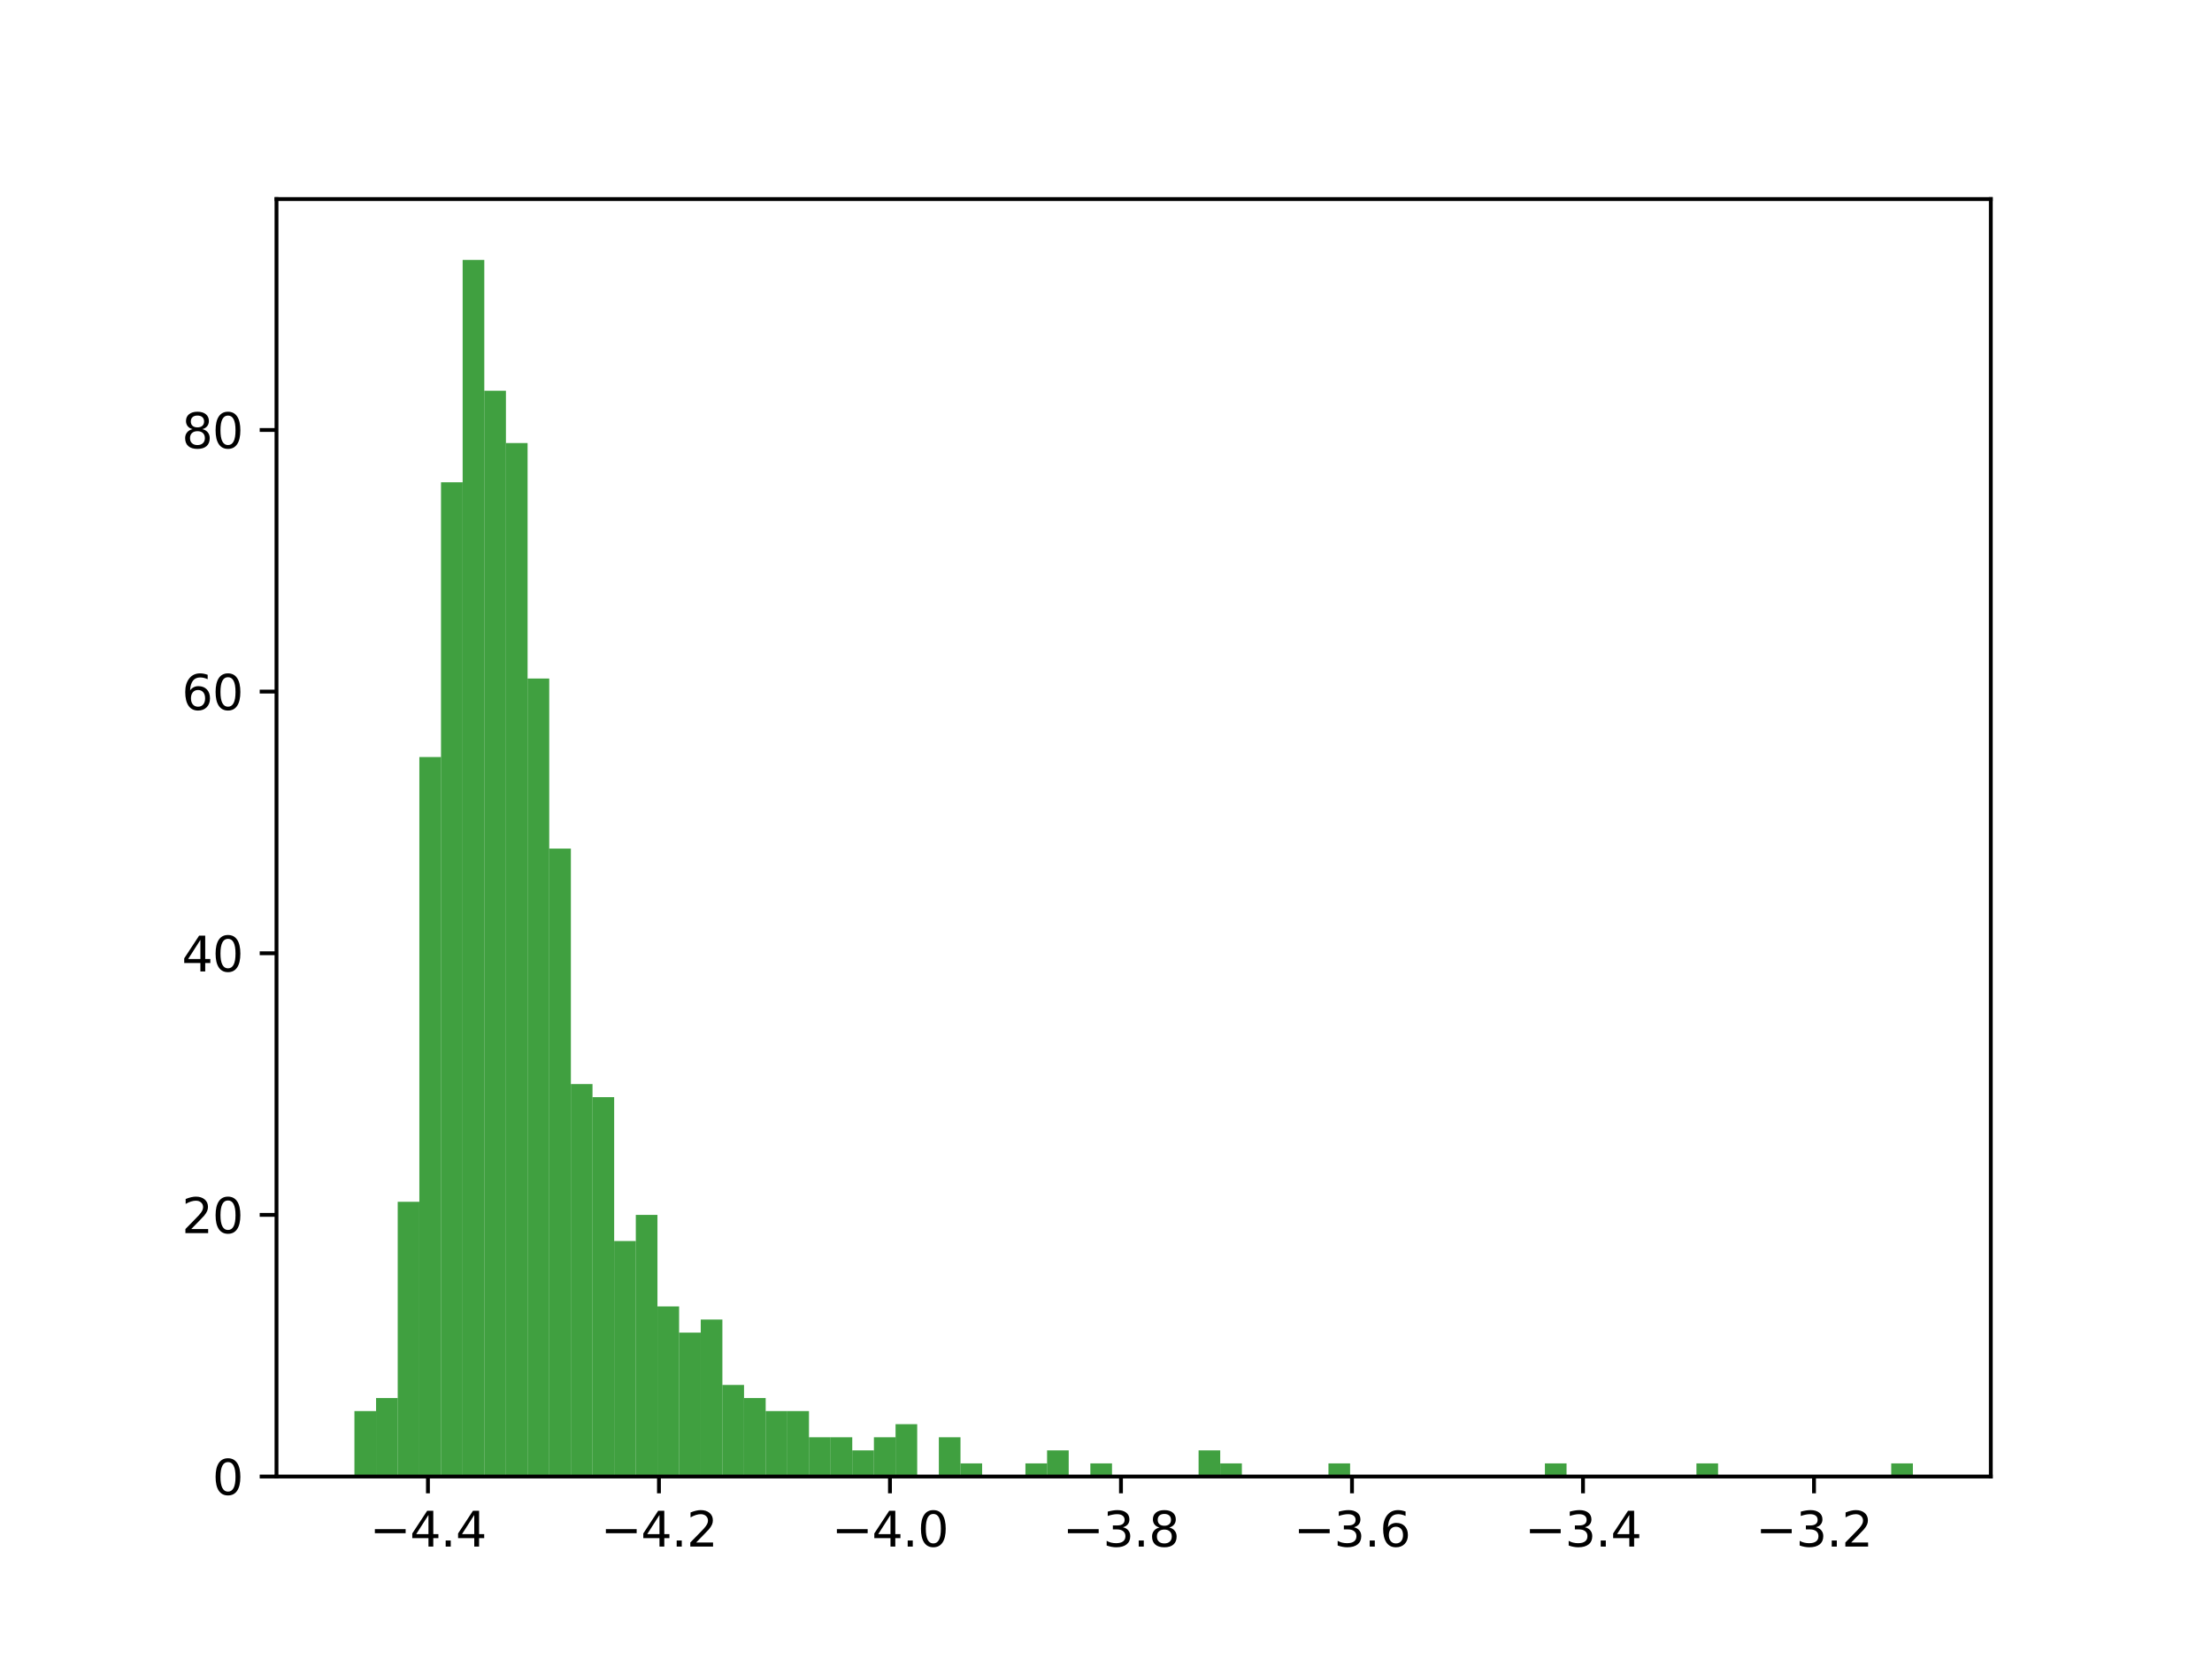 <?xml version="1.0" encoding="utf-8" standalone="no"?>
<!DOCTYPE svg PUBLIC "-//W3C//DTD SVG 1.1//EN"
  "http://www.w3.org/Graphics/SVG/1.1/DTD/svg11.dtd">
<svg xmlns:xlink="http://www.w3.org/1999/xlink" width="460.8pt" height="345.6pt" viewBox="0 0 460.8 345.6" xmlns="http://www.w3.org/2000/svg" version="1.1">
 <defs>
  <style type="text/css">*{stroke-linejoin: round; stroke-linecap: butt}</style>
 </defs>
 <g id="figure_1">
  <g id="patch_1">
   <path d="M 0 345.6 
L 460.8 345.6 
L 460.8 0 
L 0 0 
z
" style="fill: #ffffff"/>
  </g>
  <g id="axes_1">
   <g id="patch_2">
    <path d="M 57.6 307.584 
L 414.72 307.584 
L 414.72 41.472 
L 57.6 41.472 
z
" style="fill: #ffffff"/>
   </g>
   <g id="patch_3">
    <path d="M 73.833 307.584 
L 78.342 307.584 
L 78.342 293.958 
L 73.833 293.958 
z
" clip-path="url(#pc881bd25af)" style="fill: #008000; opacity: 0.75"/>
   </g>
   <g id="patch_4">
    <path d="M 78.342 307.584 
L 82.851 307.584 
L 82.851 291.233 
L 78.342 291.233 
z
" clip-path="url(#pc881bd25af)" style="fill: #008000; opacity: 0.75"/>
   </g>
   <g id="patch_5">
    <path d="M 82.851 307.584 
L 87.36 307.584 
L 87.36 250.356 
L 82.851 250.356 
z
" clip-path="url(#pc881bd25af)" style="fill: #008000; opacity: 0.75"/>
   </g>
   <g id="patch_6">
    <path d="M 87.36 307.584 
L 91.869 307.584 
L 91.869 157.7 
L 87.36 157.7 
z
" clip-path="url(#pc881bd25af)" style="fill: #008000; opacity: 0.75"/>
   </g>
   <g id="patch_7">
    <path d="M 91.869 307.584 
L 96.378 307.584 
L 96.378 100.472 
L 91.869 100.472 
z
" clip-path="url(#pc881bd25af)" style="fill: #008000; opacity: 0.75"/>
   </g>
   <g id="patch_8">
    <path d="M 96.378 307.584 
L 100.887 307.584 
L 100.887 54.144 
L 96.378 54.144 
z
" clip-path="url(#pc881bd25af)" style="fill: #008000; opacity: 0.75"/>
   </g>
   <g id="patch_9">
    <path d="M 100.887 307.584 
L 105.396 307.584 
L 105.396 81.396 
L 100.887 81.396 
z
" clip-path="url(#pc881bd25af)" style="fill: #008000; opacity: 0.75"/>
   </g>
   <g id="patch_10">
    <path d="M 105.396 307.584 
L 109.905 307.584 
L 109.905 92.296 
L 105.396 92.296 
z
" clip-path="url(#pc881bd25af)" style="fill: #008000; opacity: 0.75"/>
   </g>
   <g id="patch_11">
    <path d="M 109.905 307.584 
L 114.415 307.584 
L 114.415 141.349 
L 109.905 141.349 
z
" clip-path="url(#pc881bd25af)" style="fill: #008000; opacity: 0.75"/>
   </g>
   <g id="patch_12">
    <path d="M 114.415 307.584 
L 118.924 307.584 
L 118.924 176.776 
L 114.415 176.776 
z
" clip-path="url(#pc881bd25af)" style="fill: #008000; opacity: 0.75"/>
   </g>
   <g id="patch_13">
    <path d="M 118.924 307.584 
L 123.433 307.584 
L 123.433 225.829 
L 118.924 225.829 
z
" clip-path="url(#pc881bd25af)" style="fill: #008000; opacity: 0.75"/>
   </g>
   <g id="patch_14">
    <path d="M 123.433 307.584 
L 127.942 307.584 
L 127.942 228.554 
L 123.433 228.554 
z
" clip-path="url(#pc881bd25af)" style="fill: #008000; opacity: 0.75"/>
   </g>
   <g id="patch_15">
    <path d="M 127.942 307.584 
L 132.451 307.584 
L 132.451 258.531 
L 127.942 258.531 
z
" clip-path="url(#pc881bd25af)" style="fill: #008000; opacity: 0.75"/>
   </g>
   <g id="patch_16">
    <path d="M 132.451 307.584 
L 136.96 307.584 
L 136.96 253.081 
L 132.451 253.081 
z
" clip-path="url(#pc881bd25af)" style="fill: #008000; opacity: 0.75"/>
   </g>
   <g id="patch_17">
    <path d="M 136.96 307.584 
L 141.469 307.584 
L 141.469 272.157 
L 136.96 272.157 
z
" clip-path="url(#pc881bd25af)" style="fill: #008000; opacity: 0.75"/>
   </g>
   <g id="patch_18">
    <path d="M 141.469 307.584 
L 145.978 307.584 
L 145.978 277.607 
L 141.469 277.607 
z
" clip-path="url(#pc881bd25af)" style="fill: #008000; opacity: 0.75"/>
   </g>
   <g id="patch_19">
    <path d="M 145.978 307.584 
L 150.487 307.584 
L 150.487 274.882 
L 145.978 274.882 
z
" clip-path="url(#pc881bd25af)" style="fill: #008000; opacity: 0.75"/>
   </g>
   <g id="patch_20">
    <path d="M 150.487 307.584 
L 154.996 307.584 
L 154.996 288.508 
L 150.487 288.508 
z
" clip-path="url(#pc881bd25af)" style="fill: #008000; opacity: 0.75"/>
   </g>
   <g id="patch_21">
    <path d="M 154.996 307.584 
L 159.505 307.584 
L 159.505 291.233 
L 154.996 291.233 
z
" clip-path="url(#pc881bd25af)" style="fill: #008000; opacity: 0.75"/>
   </g>
   <g id="patch_22">
    <path d="M 159.505 307.584 
L 164.015 307.584 
L 164.015 293.958 
L 159.505 293.958 
z
" clip-path="url(#pc881bd25af)" style="fill: #008000; opacity: 0.75"/>
   </g>
   <g id="patch_23">
    <path d="M 164.015 307.584 
L 168.524 307.584 
L 168.524 293.958 
L 164.015 293.958 
z
" clip-path="url(#pc881bd25af)" style="fill: #008000; opacity: 0.75"/>
   </g>
   <g id="patch_24">
    <path d="M 168.524 307.584 
L 173.033 307.584 
L 173.033 299.409 
L 168.524 299.409 
z
" clip-path="url(#pc881bd25af)" style="fill: #008000; opacity: 0.75"/>
   </g>
   <g id="patch_25">
    <path d="M 173.033 307.584 
L 177.542 307.584 
L 177.542 299.409 
L 173.033 299.409 
z
" clip-path="url(#pc881bd25af)" style="fill: #008000; opacity: 0.75"/>
   </g>
   <g id="patch_26">
    <path d="M 177.542 307.584 
L 182.051 307.584 
L 182.051 302.134 
L 177.542 302.134 
z
" clip-path="url(#pc881bd25af)" style="fill: #008000; opacity: 0.75"/>
   </g>
   <g id="patch_27">
    <path d="M 182.051 307.584 
L 186.56 307.584 
L 186.56 299.409 
L 182.051 299.409 
z
" clip-path="url(#pc881bd25af)" style="fill: #008000; opacity: 0.75"/>
   </g>
   <g id="patch_28">
    <path d="M 186.56 307.584 
L 191.069 307.584 
L 191.069 296.683 
L 186.56 296.683 
z
" clip-path="url(#pc881bd25af)" style="fill: #008000; opacity: 0.75"/>
   </g>
   <g id="patch_29">
    <path d="M 191.069 307.584 
L 195.578 307.584 
L 195.578 307.584 
L 191.069 307.584 
z
" clip-path="url(#pc881bd25af)" style="fill: #008000; opacity: 0.75"/>
   </g>
   <g id="patch_30">
    <path d="M 195.578 307.584 
L 200.087 307.584 
L 200.087 299.409 
L 195.578 299.409 
z
" clip-path="url(#pc881bd25af)" style="fill: #008000; opacity: 0.75"/>
   </g>
   <g id="patch_31">
    <path d="M 200.087 307.584 
L 204.596 307.584 
L 204.596 304.859 
L 200.087 304.859 
z
" clip-path="url(#pc881bd25af)" style="fill: #008000; opacity: 0.75"/>
   </g>
   <g id="patch_32">
    <path d="M 204.596 307.584 
L 209.105 307.584 
L 209.105 307.584 
L 204.596 307.584 
z
" clip-path="url(#pc881bd25af)" style="fill: #008000; opacity: 0.75"/>
   </g>
   <g id="patch_33">
    <path d="M 209.105 307.584 
L 213.615 307.584 
L 213.615 307.584 
L 209.105 307.584 
z
" clip-path="url(#pc881bd25af)" style="fill: #008000; opacity: 0.75"/>
   </g>
   <g id="patch_34">
    <path d="M 213.615 307.584 
L 218.124 307.584 
L 218.124 304.859 
L 213.615 304.859 
z
" clip-path="url(#pc881bd25af)" style="fill: #008000; opacity: 0.75"/>
   </g>
   <g id="patch_35">
    <path d="M 218.124 307.584 
L 222.633 307.584 
L 222.633 302.134 
L 218.124 302.134 
z
" clip-path="url(#pc881bd25af)" style="fill: #008000; opacity: 0.75"/>
   </g>
   <g id="patch_36">
    <path d="M 222.633 307.584 
L 227.142 307.584 
L 227.142 307.584 
L 222.633 307.584 
z
" clip-path="url(#pc881bd25af)" style="fill: #008000; opacity: 0.75"/>
   </g>
   <g id="patch_37">
    <path d="M 227.142 307.584 
L 231.651 307.584 
L 231.651 304.859 
L 227.142 304.859 
z
" clip-path="url(#pc881bd25af)" style="fill: #008000; opacity: 0.75"/>
   </g>
   <g id="patch_38">
    <path d="M 231.651 307.584 
L 236.16 307.584 
L 236.16 307.584 
L 231.651 307.584 
z
" clip-path="url(#pc881bd25af)" style="fill: #008000; opacity: 0.75"/>
   </g>
   <g id="patch_39">
    <path d="M 236.16 307.584 
L 240.669 307.584 
L 240.669 307.584 
L 236.16 307.584 
z
" clip-path="url(#pc881bd25af)" style="fill: #008000; opacity: 0.75"/>
   </g>
   <g id="patch_40">
    <path d="M 240.669 307.584 
L 245.178 307.584 
L 245.178 307.584 
L 240.669 307.584 
z
" clip-path="url(#pc881bd25af)" style="fill: #008000; opacity: 0.75"/>
   </g>
   <g id="patch_41">
    <path d="M 245.178 307.584 
L 249.687 307.584 
L 249.687 307.584 
L 245.178 307.584 
z
" clip-path="url(#pc881bd25af)" style="fill: #008000; opacity: 0.75"/>
   </g>
   <g id="patch_42">
    <path d="M 249.687 307.584 
L 254.196 307.584 
L 254.196 302.134 
L 249.687 302.134 
z
" clip-path="url(#pc881bd25af)" style="fill: #008000; opacity: 0.75"/>
   </g>
   <g id="patch_43">
    <path d="M 254.196 307.584 
L 258.705 307.584 
L 258.705 304.859 
L 254.196 304.859 
z
" clip-path="url(#pc881bd25af)" style="fill: #008000; opacity: 0.75"/>
   </g>
   <g id="patch_44">
    <path d="M 258.705 307.584 
L 263.215 307.584 
L 263.215 307.584 
L 258.705 307.584 
z
" clip-path="url(#pc881bd25af)" style="fill: #008000; opacity: 0.75"/>
   </g>
   <g id="patch_45">
    <path d="M 263.215 307.584 
L 267.724 307.584 
L 267.724 307.584 
L 263.215 307.584 
z
" clip-path="url(#pc881bd25af)" style="fill: #008000; opacity: 0.75"/>
   </g>
   <g id="patch_46">
    <path d="M 267.724 307.584 
L 272.233 307.584 
L 272.233 307.584 
L 267.724 307.584 
z
" clip-path="url(#pc881bd25af)" style="fill: #008000; opacity: 0.75"/>
   </g>
   <g id="patch_47">
    <path d="M 272.233 307.584 
L 276.742 307.584 
L 276.742 307.584 
L 272.233 307.584 
z
" clip-path="url(#pc881bd25af)" style="fill: #008000; opacity: 0.75"/>
   </g>
   <g id="patch_48">
    <path d="M 276.742 307.584 
L 281.251 307.584 
L 281.251 304.859 
L 276.742 304.859 
z
" clip-path="url(#pc881bd25af)" style="fill: #008000; opacity: 0.75"/>
   </g>
   <g id="patch_49">
    <path d="M 281.251 307.584 
L 285.76 307.584 
L 285.76 307.584 
L 281.251 307.584 
z
" clip-path="url(#pc881bd25af)" style="fill: #008000; opacity: 0.75"/>
   </g>
   <g id="patch_50">
    <path d="M 285.76 307.584 
L 290.269 307.584 
L 290.269 307.584 
L 285.76 307.584 
z
" clip-path="url(#pc881bd25af)" style="fill: #008000; opacity: 0.75"/>
   </g>
   <g id="patch_51">
    <path d="M 290.269 307.584 
L 294.778 307.584 
L 294.778 307.584 
L 290.269 307.584 
z
" clip-path="url(#pc881bd25af)" style="fill: #008000; opacity: 0.75"/>
   </g>
   <g id="patch_52">
    <path d="M 294.778 307.584 
L 299.287 307.584 
L 299.287 307.584 
L 294.778 307.584 
z
" clip-path="url(#pc881bd25af)" style="fill: #008000; opacity: 0.75"/>
   </g>
   <g id="patch_53">
    <path d="M 299.287 307.584 
L 303.796 307.584 
L 303.796 307.584 
L 299.287 307.584 
z
" clip-path="url(#pc881bd25af)" style="fill: #008000; opacity: 0.75"/>
   </g>
   <g id="patch_54">
    <path d="M 303.796 307.584 
L 308.305 307.584 
L 308.305 307.584 
L 303.796 307.584 
z
" clip-path="url(#pc881bd25af)" style="fill: #008000; opacity: 0.75"/>
   </g>
   <g id="patch_55">
    <path d="M 308.305 307.584 
L 312.815 307.584 
L 312.815 307.584 
L 308.305 307.584 
z
" clip-path="url(#pc881bd25af)" style="fill: #008000; opacity: 0.75"/>
   </g>
   <g id="patch_56">
    <path d="M 312.815 307.584 
L 317.324 307.584 
L 317.324 307.584 
L 312.815 307.584 
z
" clip-path="url(#pc881bd25af)" style="fill: #008000; opacity: 0.75"/>
   </g>
   <g id="patch_57">
    <path d="M 317.324 307.584 
L 321.833 307.584 
L 321.833 307.584 
L 317.324 307.584 
z
" clip-path="url(#pc881bd25af)" style="fill: #008000; opacity: 0.75"/>
   </g>
   <g id="patch_58">
    <path d="M 321.833 307.584 
L 326.342 307.584 
L 326.342 304.859 
L 321.833 304.859 
z
" clip-path="url(#pc881bd25af)" style="fill: #008000; opacity: 0.75"/>
   </g>
   <g id="patch_59">
    <path d="M 326.342 307.584 
L 330.851 307.584 
L 330.851 307.584 
L 326.342 307.584 
z
" clip-path="url(#pc881bd25af)" style="fill: #008000; opacity: 0.75"/>
   </g>
   <g id="patch_60">
    <path d="M 330.851 307.584 
L 335.36 307.584 
L 335.36 307.584 
L 330.851 307.584 
z
" clip-path="url(#pc881bd25af)" style="fill: #008000; opacity: 0.75"/>
   </g>
   <g id="patch_61">
    <path d="M 335.36 307.584 
L 339.869 307.584 
L 339.869 307.584 
L 335.36 307.584 
z
" clip-path="url(#pc881bd25af)" style="fill: #008000; opacity: 0.75"/>
   </g>
   <g id="patch_62">
    <path d="M 339.869 307.584 
L 344.378 307.584 
L 344.378 307.584 
L 339.869 307.584 
z
" clip-path="url(#pc881bd25af)" style="fill: #008000; opacity: 0.75"/>
   </g>
   <g id="patch_63">
    <path d="M 344.378 307.584 
L 348.887 307.584 
L 348.887 307.584 
L 344.378 307.584 
z
" clip-path="url(#pc881bd25af)" style="fill: #008000; opacity: 0.75"/>
   </g>
   <g id="patch_64">
    <path d="M 348.887 307.584 
L 353.396 307.584 
L 353.396 307.584 
L 348.887 307.584 
z
" clip-path="url(#pc881bd25af)" style="fill: #008000; opacity: 0.75"/>
   </g>
   <g id="patch_65">
    <path d="M 353.396 307.584 
L 357.905 307.584 
L 357.905 304.859 
L 353.396 304.859 
z
" clip-path="url(#pc881bd25af)" style="fill: #008000; opacity: 0.75"/>
   </g>
   <g id="patch_66">
    <path d="M 357.905 307.584 
L 362.415 307.584 
L 362.415 307.584 
L 357.905 307.584 
z
" clip-path="url(#pc881bd25af)" style="fill: #008000; opacity: 0.75"/>
   </g>
   <g id="patch_67">
    <path d="M 362.415 307.584 
L 366.924 307.584 
L 366.924 307.584 
L 362.415 307.584 
z
" clip-path="url(#pc881bd25af)" style="fill: #008000; opacity: 0.75"/>
   </g>
   <g id="patch_68">
    <path d="M 366.924 307.584 
L 371.433 307.584 
L 371.433 307.584 
L 366.924 307.584 
z
" clip-path="url(#pc881bd25af)" style="fill: #008000; opacity: 0.75"/>
   </g>
   <g id="patch_69">
    <path d="M 371.433 307.584 
L 375.942 307.584 
L 375.942 307.584 
L 371.433 307.584 
z
" clip-path="url(#pc881bd25af)" style="fill: #008000; opacity: 0.75"/>
   </g>
   <g id="patch_70">
    <path d="M 375.942 307.584 
L 380.451 307.584 
L 380.451 307.584 
L 375.942 307.584 
z
" clip-path="url(#pc881bd25af)" style="fill: #008000; opacity: 0.75"/>
   </g>
   <g id="patch_71">
    <path d="M 380.451 307.584 
L 384.96 307.584 
L 384.96 307.584 
L 380.451 307.584 
z
" clip-path="url(#pc881bd25af)" style="fill: #008000; opacity: 0.75"/>
   </g>
   <g id="patch_72">
    <path d="M 384.96 307.584 
L 389.469 307.584 
L 389.469 307.584 
L 384.96 307.584 
z
" clip-path="url(#pc881bd25af)" style="fill: #008000; opacity: 0.75"/>
   </g>
   <g id="patch_73">
    <path d="M 389.469 307.584 
L 393.978 307.584 
L 393.978 307.584 
L 389.469 307.584 
z
" clip-path="url(#pc881bd25af)" style="fill: #008000; opacity: 0.75"/>
   </g>
   <g id="patch_74">
    <path d="M 393.978 307.584 
L 398.487 307.584 
L 398.487 304.859 
L 393.978 304.859 
z
" clip-path="url(#pc881bd25af)" style="fill: #008000; opacity: 0.75"/>
   </g>
   <g id="matplotlib.axis_1">
    <g id="xtick_1">
     <g id="line2d_1">
      <defs>
       <path id="m6b55b767b8" d="M 0 0 
L 0 3.5 
" style="stroke: #000000; stroke-width: 0.8"/>
      </defs>
      <g>
       <use xlink:href="#m6b55b767b8" x="89.148" y="307.584" style="stroke: #000000; stroke-width: 0.8"/>
      </g>
     </g>
     <g id="text_1">
      <!-- −4.4 -->
      <g transform="translate(77.007 322.182) scale(0.1 -0.1)">
       <defs>
        <path id="DejaVuSans-2212" d="M 678 2272 
L 4684 2272 
L 4684 1741 
L 678 1741 
L 678 2272 
z
" transform="scale(0.016)"/>
        <path id="DejaVuSans-34" d="M 2419 4116 
L 825 1625 
L 2419 1625 
L 2419 4116 
z
M 2253 4666 
L 3047 4666 
L 3047 1625 
L 3713 1625 
L 3713 1100 
L 3047 1100 
L 3047 0 
L 2419 0 
L 2419 1100 
L 313 1100 
L 313 1709 
L 2253 4666 
z
" transform="scale(0.016)"/>
        <path id="DejaVuSans-2e" d="M 684 794 
L 1344 794 
L 1344 0 
L 684 0 
L 684 794 
z
" transform="scale(0.016)"/>
       </defs>
       <use xlink:href="#DejaVuSans-2212"/>
       <use xlink:href="#DejaVuSans-34" x="83.789"/>
       <use xlink:href="#DejaVuSans-2e" x="147.412"/>
       <use xlink:href="#DejaVuSans-34" x="179.199"/>
      </g>
     </g>
    </g>
    <g id="xtick_2">
     <g id="line2d_2">
      <g>
       <use xlink:href="#m6b55b767b8" x="137.272" y="307.584" style="stroke: #000000; stroke-width: 0.8"/>
      </g>
     </g>
     <g id="text_2">
      <!-- −4.2 -->
      <g transform="translate(125.131 322.182) scale(0.1 -0.1)">
       <defs>
        <path id="DejaVuSans-32" d="M 1228 531 
L 3431 531 
L 3431 0 
L 469 0 
L 469 531 
Q 828 903 1448 1529 
Q 2069 2156 2228 2338 
Q 2531 2678 2651 2914 
Q 2772 3150 2772 3378 
Q 2772 3750 2511 3984 
Q 2250 4219 1831 4219 
Q 1534 4219 1204 4116 
Q 875 4013 500 3803 
L 500 4441 
Q 881 4594 1212 4672 
Q 1544 4750 1819 4750 
Q 2544 4750 2975 4387 
Q 3406 4025 3406 3419 
Q 3406 3131 3298 2873 
Q 3191 2616 2906 2266 
Q 2828 2175 2409 1742 
Q 1991 1309 1228 531 
z
" transform="scale(0.016)"/>
       </defs>
       <use xlink:href="#DejaVuSans-2212"/>
       <use xlink:href="#DejaVuSans-34" x="83.789"/>
       <use xlink:href="#DejaVuSans-2e" x="147.412"/>
       <use xlink:href="#DejaVuSans-32" x="179.199"/>
      </g>
     </g>
    </g>
    <g id="xtick_3">
     <g id="line2d_3">
      <g>
       <use xlink:href="#m6b55b767b8" x="185.396" y="307.584" style="stroke: #000000; stroke-width: 0.8"/>
      </g>
     </g>
     <g id="text_3">
      <!-- −4.0 -->
      <g transform="translate(173.255 322.182) scale(0.1 -0.1)">
       <defs>
        <path id="DejaVuSans-30" d="M 2034 4250 
Q 1547 4250 1301 3770 
Q 1056 3291 1056 2328 
Q 1056 1369 1301 889 
Q 1547 409 2034 409 
Q 2525 409 2770 889 
Q 3016 1369 3016 2328 
Q 3016 3291 2770 3770 
Q 2525 4250 2034 4250 
z
M 2034 4750 
Q 2819 4750 3233 4129 
Q 3647 3509 3647 2328 
Q 3647 1150 3233 529 
Q 2819 -91 2034 -91 
Q 1250 -91 836 529 
Q 422 1150 422 2328 
Q 422 3509 836 4129 
Q 1250 4750 2034 4750 
z
" transform="scale(0.016)"/>
       </defs>
       <use xlink:href="#DejaVuSans-2212"/>
       <use xlink:href="#DejaVuSans-34" x="83.789"/>
       <use xlink:href="#DejaVuSans-2e" x="147.412"/>
       <use xlink:href="#DejaVuSans-30" x="179.199"/>
      </g>
     </g>
    </g>
    <g id="xtick_4">
     <g id="line2d_4">
      <g>
       <use xlink:href="#m6b55b767b8" x="233.52" y="307.584" style="stroke: #000000; stroke-width: 0.8"/>
      </g>
     </g>
     <g id="text_4">
      <!-- −3.8 -->
      <g transform="translate(221.379 322.182) scale(0.1 -0.1)">
       <defs>
        <path id="DejaVuSans-33" d="M 2597 2516 
Q 3050 2419 3304 2112 
Q 3559 1806 3559 1356 
Q 3559 666 3084 287 
Q 2609 -91 1734 -91 
Q 1441 -91 1130 -33 
Q 819 25 488 141 
L 488 750 
Q 750 597 1062 519 
Q 1375 441 1716 441 
Q 2309 441 2620 675 
Q 2931 909 2931 1356 
Q 2931 1769 2642 2001 
Q 2353 2234 1838 2234 
L 1294 2234 
L 1294 2753 
L 1863 2753 
Q 2328 2753 2575 2939 
Q 2822 3125 2822 3475 
Q 2822 3834 2567 4026 
Q 2313 4219 1838 4219 
Q 1578 4219 1281 4162 
Q 984 4106 628 3988 
L 628 4550 
Q 988 4650 1302 4700 
Q 1616 4750 1894 4750 
Q 2613 4750 3031 4423 
Q 3450 4097 3450 3541 
Q 3450 3153 3228 2886 
Q 3006 2619 2597 2516 
z
" transform="scale(0.016)"/>
        <path id="DejaVuSans-38" d="M 2034 2216 
Q 1584 2216 1326 1975 
Q 1069 1734 1069 1313 
Q 1069 891 1326 650 
Q 1584 409 2034 409 
Q 2484 409 2743 651 
Q 3003 894 3003 1313 
Q 3003 1734 2745 1975 
Q 2488 2216 2034 2216 
z
M 1403 2484 
Q 997 2584 770 2862 
Q 544 3141 544 3541 
Q 544 4100 942 4425 
Q 1341 4750 2034 4750 
Q 2731 4750 3128 4425 
Q 3525 4100 3525 3541 
Q 3525 3141 3298 2862 
Q 3072 2584 2669 2484 
Q 3125 2378 3379 2068 
Q 3634 1759 3634 1313 
Q 3634 634 3220 271 
Q 2806 -91 2034 -91 
Q 1263 -91 848 271 
Q 434 634 434 1313 
Q 434 1759 690 2068 
Q 947 2378 1403 2484 
z
M 1172 3481 
Q 1172 3119 1398 2916 
Q 1625 2713 2034 2713 
Q 2441 2713 2670 2916 
Q 2900 3119 2900 3481 
Q 2900 3844 2670 4047 
Q 2441 4250 2034 4250 
Q 1625 4250 1398 4047 
Q 1172 3844 1172 3481 
z
" transform="scale(0.016)"/>
       </defs>
       <use xlink:href="#DejaVuSans-2212"/>
       <use xlink:href="#DejaVuSans-33" x="83.789"/>
       <use xlink:href="#DejaVuSans-2e" x="147.412"/>
       <use xlink:href="#DejaVuSans-38" x="179.199"/>
      </g>
     </g>
    </g>
    <g id="xtick_5">
     <g id="line2d_5">
      <g>
       <use xlink:href="#m6b55b767b8" x="281.644" y="307.584" style="stroke: #000000; stroke-width: 0.8"/>
      </g>
     </g>
     <g id="text_5">
      <!-- −3.6 -->
      <g transform="translate(269.502 322.182) scale(0.1 -0.1)">
       <defs>
        <path id="DejaVuSans-36" d="M 2113 2584 
Q 1688 2584 1439 2293 
Q 1191 2003 1191 1497 
Q 1191 994 1439 701 
Q 1688 409 2113 409 
Q 2538 409 2786 701 
Q 3034 994 3034 1497 
Q 3034 2003 2786 2293 
Q 2538 2584 2113 2584 
z
M 3366 4563 
L 3366 3988 
Q 3128 4100 2886 4159 
Q 2644 4219 2406 4219 
Q 1781 4219 1451 3797 
Q 1122 3375 1075 2522 
Q 1259 2794 1537 2939 
Q 1816 3084 2150 3084 
Q 2853 3084 3261 2657 
Q 3669 2231 3669 1497 
Q 3669 778 3244 343 
Q 2819 -91 2113 -91 
Q 1303 -91 875 529 
Q 447 1150 447 2328 
Q 447 3434 972 4092 
Q 1497 4750 2381 4750 
Q 2619 4750 2861 4703 
Q 3103 4656 3366 4563 
z
" transform="scale(0.016)"/>
       </defs>
       <use xlink:href="#DejaVuSans-2212"/>
       <use xlink:href="#DejaVuSans-33" x="83.789"/>
       <use xlink:href="#DejaVuSans-2e" x="147.412"/>
       <use xlink:href="#DejaVuSans-36" x="179.199"/>
      </g>
     </g>
    </g>
    <g id="xtick_6">
     <g id="line2d_6">
      <g>
       <use xlink:href="#m6b55b767b8" x="329.768" y="307.584" style="stroke: #000000; stroke-width: 0.8"/>
      </g>
     </g>
     <g id="text_6">
      <!-- −3.4 -->
      <g transform="translate(317.626 322.182) scale(0.1 -0.1)">
       <use xlink:href="#DejaVuSans-2212"/>
       <use xlink:href="#DejaVuSans-33" x="83.789"/>
       <use xlink:href="#DejaVuSans-2e" x="147.412"/>
       <use xlink:href="#DejaVuSans-34" x="179.199"/>
      </g>
     </g>
    </g>
    <g id="xtick_7">
     <g id="line2d_7">
      <g>
       <use xlink:href="#m6b55b767b8" x="377.892" y="307.584" style="stroke: #000000; stroke-width: 0.8"/>
      </g>
     </g>
     <g id="text_7">
      <!-- −3.2 -->
      <g transform="translate(365.75 322.182) scale(0.1 -0.1)">
       <use xlink:href="#DejaVuSans-2212"/>
       <use xlink:href="#DejaVuSans-33" x="83.789"/>
       <use xlink:href="#DejaVuSans-2e" x="147.412"/>
       <use xlink:href="#DejaVuSans-32" x="179.199"/>
      </g>
     </g>
    </g>
   </g>
   <g id="matplotlib.axis_2">
    <g id="ytick_1">
     <g id="line2d_8">
      <defs>
       <path id="m2ab01cf71a" d="M 0 0 
L -3.5 0 
" style="stroke: #000000; stroke-width: 0.8"/>
      </defs>
      <g>
       <use xlink:href="#m2ab01cf71a" x="57.6" y="307.584" style="stroke: #000000; stroke-width: 0.8"/>
      </g>
     </g>
     <g id="text_8">
      <!-- 0 -->
      <g transform="translate(44.237 311.383) scale(0.1 -0.1)">
       <use xlink:href="#DejaVuSans-30"/>
      </g>
     </g>
    </g>
    <g id="ytick_2">
     <g id="line2d_9">
      <g>
       <use xlink:href="#m2ab01cf71a" x="57.6" y="253.081" style="stroke: #000000; stroke-width: 0.8"/>
      </g>
     </g>
     <g id="text_9">
      <!-- 20 -->
      <g transform="translate(37.875 256.88) scale(0.1 -0.1)">
       <use xlink:href="#DejaVuSans-32"/>
       <use xlink:href="#DejaVuSans-30" x="63.623"/>
      </g>
     </g>
    </g>
    <g id="ytick_3">
     <g id="line2d_10">
      <g>
       <use xlink:href="#m2ab01cf71a" x="57.6" y="198.578" style="stroke: #000000; stroke-width: 0.8"/>
      </g>
     </g>
     <g id="text_10">
      <!-- 40 -->
      <g transform="translate(37.875 202.377) scale(0.1 -0.1)">
       <use xlink:href="#DejaVuSans-34"/>
       <use xlink:href="#DejaVuSans-30" x="63.623"/>
      </g>
     </g>
    </g>
    <g id="ytick_4">
     <g id="line2d_11">
      <g>
       <use xlink:href="#m2ab01cf71a" x="57.6" y="144.074" style="stroke: #000000; stroke-width: 0.8"/>
      </g>
     </g>
     <g id="text_11">
      <!-- 60 -->
      <g transform="translate(37.875 147.874) scale(0.1 -0.1)">
       <use xlink:href="#DejaVuSans-36"/>
       <use xlink:href="#DejaVuSans-30" x="63.623"/>
      </g>
     </g>
    </g>
    <g id="ytick_5">
     <g id="line2d_12">
      <g>
       <use xlink:href="#m2ab01cf71a" x="57.6" y="89.571" style="stroke: #000000; stroke-width: 0.8"/>
      </g>
     </g>
     <g id="text_12">
      <!-- 80 -->
      <g transform="translate(37.875 93.37) scale(0.1 -0.1)">
       <use xlink:href="#DejaVuSans-38"/>
       <use xlink:href="#DejaVuSans-30" x="63.623"/>
      </g>
     </g>
    </g>
   </g>
   <g id="patch_75">
    <path d="M 57.6 307.584 
L 57.6 41.472 
" style="fill: none; stroke: #000000; stroke-width: 0.8; stroke-linejoin: miter; stroke-linecap: square"/>
   </g>
   <g id="patch_76">
    <path d="M 414.72 307.584 
L 414.72 41.472 
" style="fill: none; stroke: #000000; stroke-width: 0.8; stroke-linejoin: miter; stroke-linecap: square"/>
   </g>
   <g id="patch_77">
    <path d="M 57.6 307.584 
L 414.72 307.584 
" style="fill: none; stroke: #000000; stroke-width: 0.8; stroke-linejoin: miter; stroke-linecap: square"/>
   </g>
   <g id="patch_78">
    <path d="M 57.6 41.472 
L 414.72 41.472 
" style="fill: none; stroke: #000000; stroke-width: 0.8; stroke-linejoin: miter; stroke-linecap: square"/>
   </g>
  </g>
 </g>
 <defs>
  <clipPath id="pc881bd25af">
   <rect x="57.6" y="41.472" width="357.12" height="266.112"/>
  </clipPath>
 </defs>
</svg>
